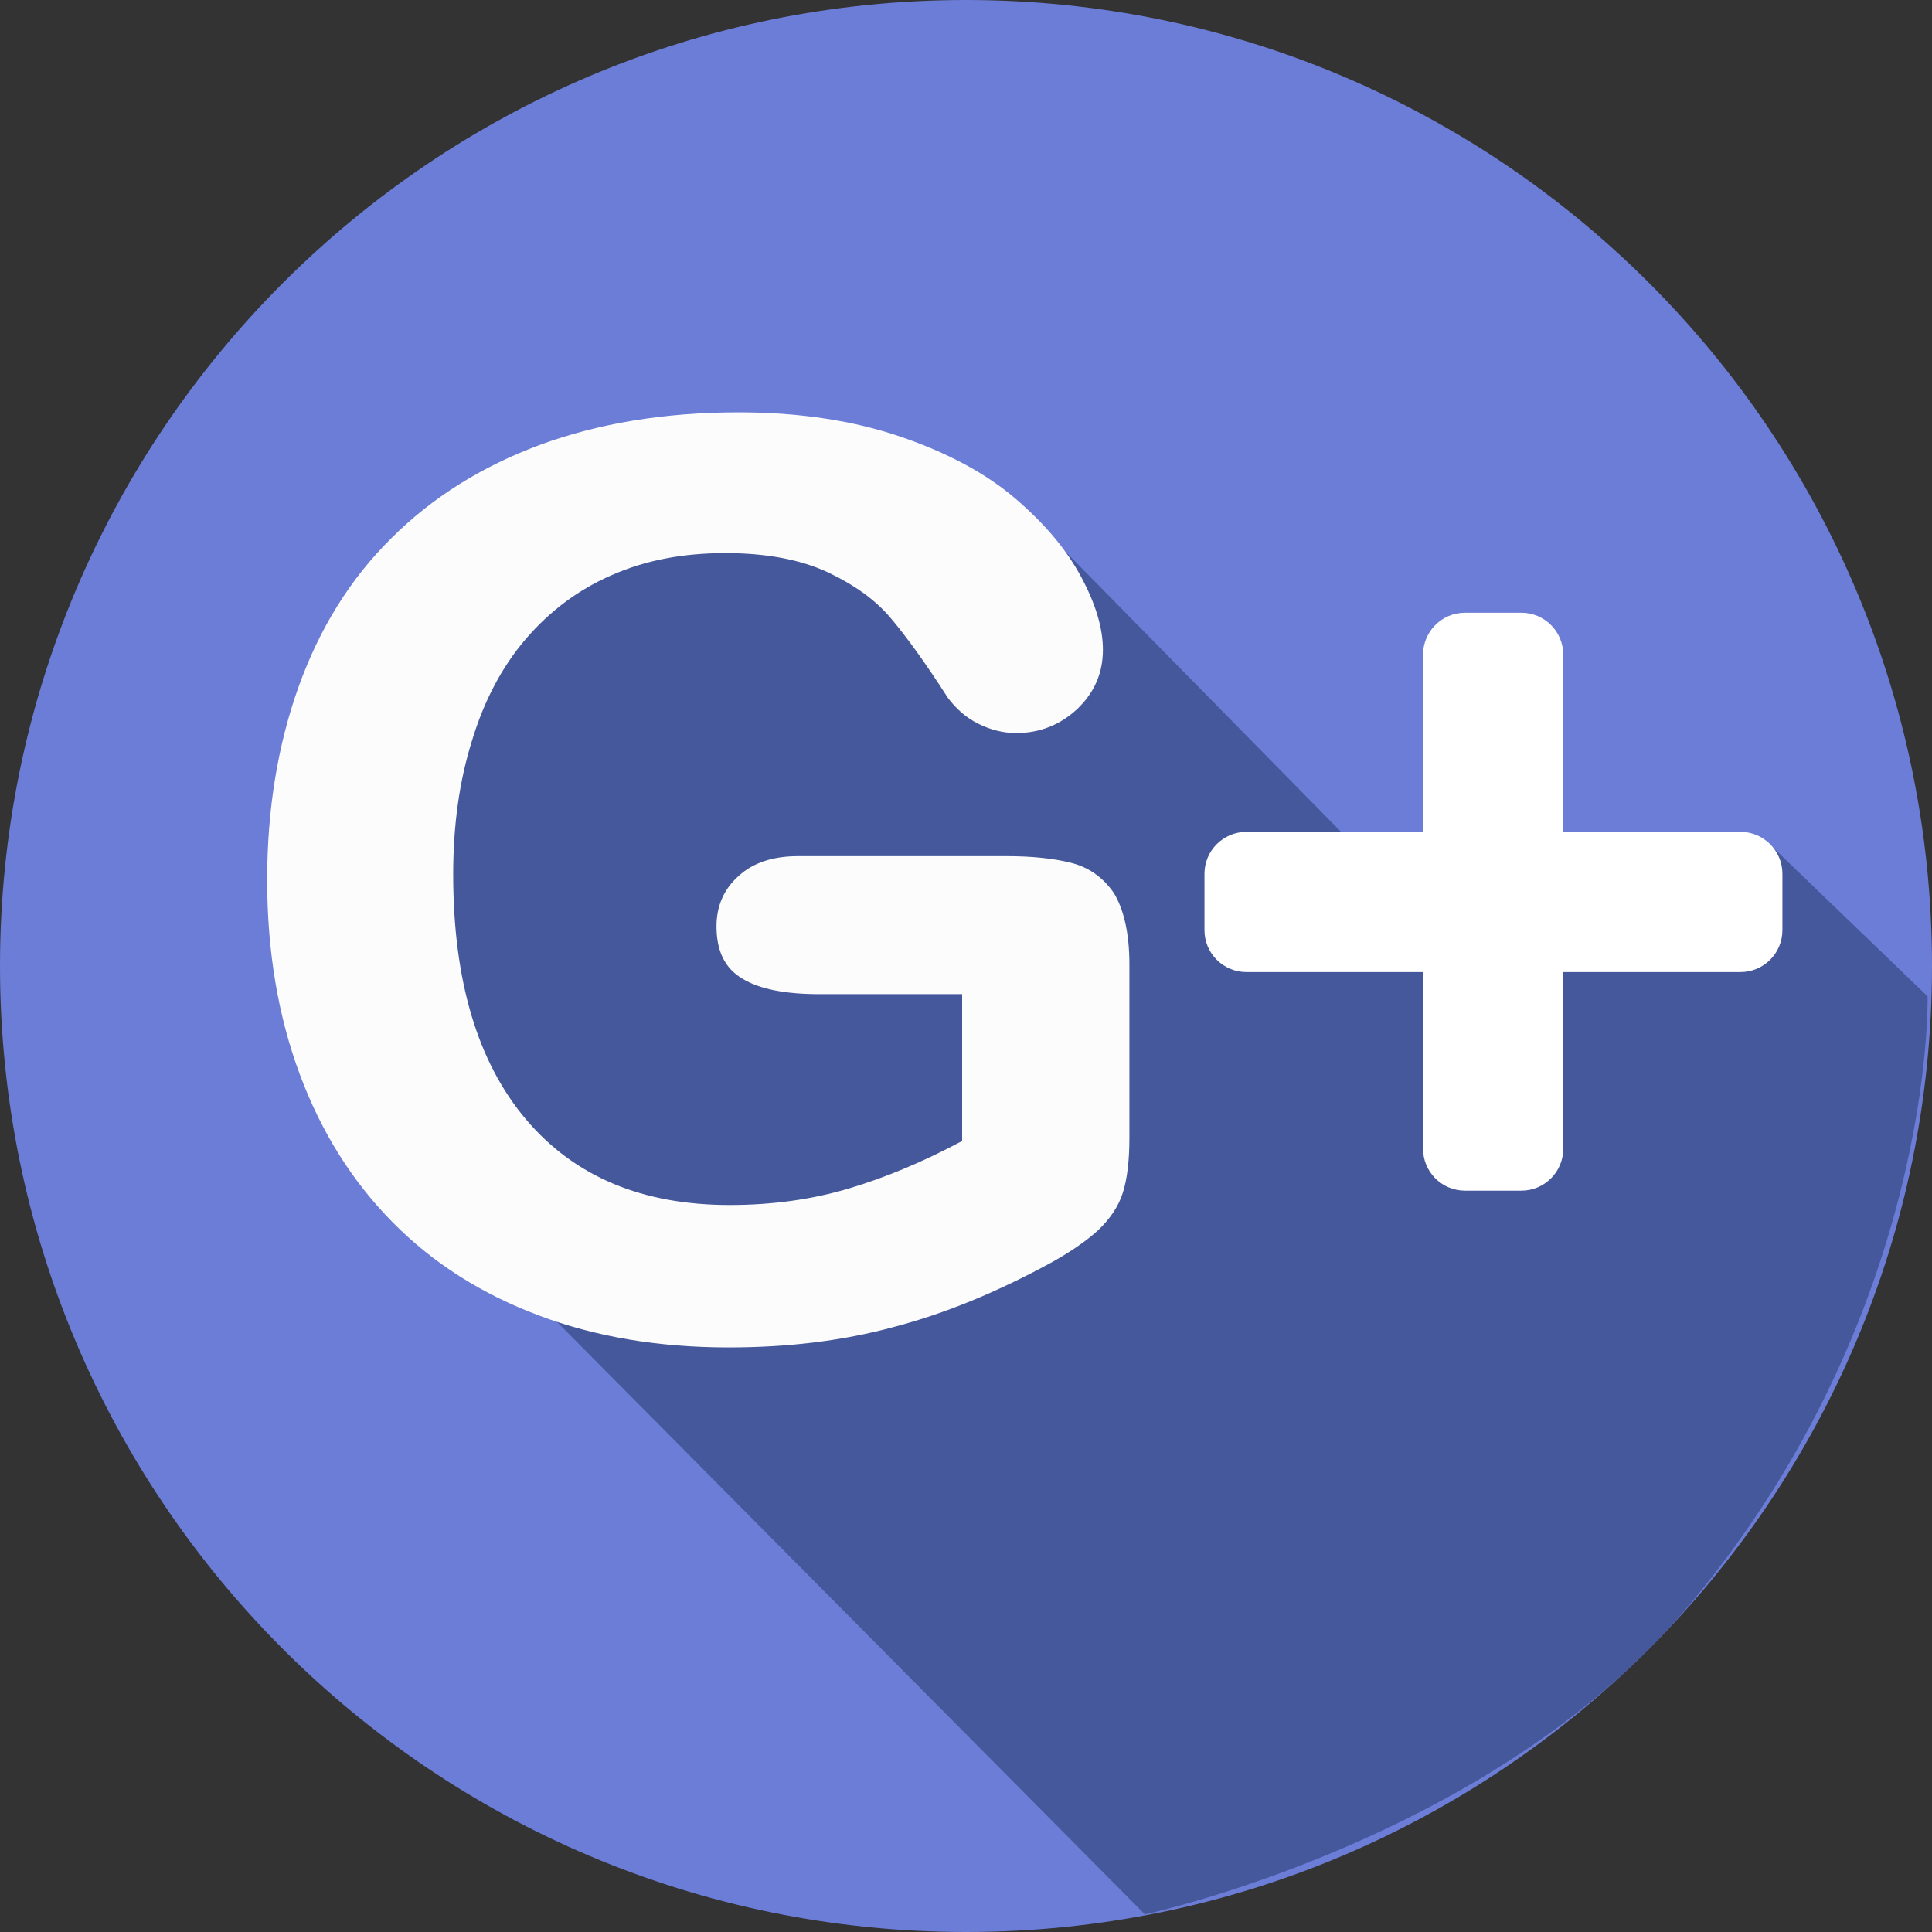 <?xml version="1.0" encoding="utf-8"?>
<!-- Generator: Adobe Illustrator 17.1.0, SVG Export Plug-In . SVG Version: 6.00 Build 0)  -->
<!DOCTYPE svg PUBLIC "-//W3C//DTD SVG 1.1//EN" "http://www.w3.org/Graphics/SVG/1.1/DTD/svg11.dtd">
<svg version="1.1" id="レイヤー_1" xmlns="http://www.w3.org/2000/svg" xmlns:xlink="http://www.w3.org/1999/xlink" x="0px"
	 y="0px" viewBox="108.5 108.5 350 350" enable-background="new 108.5 108.5 350 350" xml:space="preserve">
<rect x="108.5" y="108.5" width="350" height="350" fill="#333333" stroke="none"/>
<g id="_x34_PersonConnect">
	<path fill="#6B7DD6" d="M458.5,283.5c0,96.6-78.4,175-175,175c-96.7,0-175-78.4-175-175c0-96.6,78.3-175,175-175
		C380.1,108.5,458.5,186.8,458.5,283.5z"/>
</g>
<path fill="none" stroke="#FFFFFF" stroke-width="15" stroke-linecap="round" stroke-miterlimit="10" d="M322.5,255.7"/>
<path fill="none" stroke="#FFFFFF" stroke-width="15" stroke-linecap="round" stroke-miterlimit="10" d="M275.7,216.5"/>
<path fill="none" stroke="#FFFFFF" stroke-width="15" stroke-linecap="round" stroke-miterlimit="10" d="M322.5,289"/>
<path fill="none" stroke="#FFFFFF" stroke-width="15" stroke-linecap="round" stroke-miterlimit="10" d="M275.7,328.2"/>
<path fill="#45589B" d="M315.9,455.3L200.4,338.9l-20.8-90.8l30.8-43.6l38,3l16.6,1.4l35.4-1.6l59.6,60.6l6.3,4l25.4,4l36.4-15.4
	l29.6,28.5c0,0,1.4,57-43.2,110.3C379,441.9,315.9,455.3,315.9,455.3z"/>
<g>
	<path fill="#FFFFFF" d="M431.4,277c0,4.2-3.4,7.6-7.6,7.6h-89.5c-4.2,0-7.6-3.4-7.6-7.6v-10.2c0-4.2,3.4-7.6,7.6-7.6h89.5
		c4.2,0,7.6,3.4,7.6,7.6V277z"/>
	<path fill="#FFFFFF" d="M384.1,219.5c4.2,0,7.6,3.4,7.6,7.6v89.5c0,4.2-3.4,7.6-7.6,7.6h-10.2c-4.2,0-7.6-3.4-7.6-7.6v-89.5
		c0-4.2,3.4-7.6,7.6-7.6H384.1z"/>
</g>
<g>
	<path fill="#FCFCFC" d="M313.1,283.2v31.4c0,4.2-0.4,7.5-1.2,10c-0.8,2.5-2.3,4.7-4.5,6.8c-2.2,2-5,3.9-8.4,5.8
		c-9.9,5.4-19.4,9.3-28.6,11.7c-9.2,2.5-19.1,3.7-29.9,3.7c-12.6,0-24.1-1.9-34.4-5.8c-10.4-3.9-19.2-9.5-26.5-16.9
		c-7.3-7.4-12.9-16.3-16.8-26.8c-3.9-10.5-5.9-22.2-5.9-35.2c0-12.7,1.9-24.4,5.7-35c3.8-10.6,9.4-19.6,16.8-26.9
		c7.4-7.4,16.4-13,26.9-16.9c10.6-3.9,22.6-5.9,36-5.9c11,0,20.8,1.5,29.3,4.4c8.5,2.9,15.4,6.6,20.7,11.1c5.3,4.5,9.3,9.2,12,14.2
		c2.7,5,4,9.4,4,13.3c0,4.2-1.5,7.7-4.6,10.7c-3.1,2.9-6.8,4.4-11.1,4.4c-2.4,0-4.7-0.6-6.9-1.7c-2.2-1.1-4-2.7-5.5-4.7
		c-4.1-6.4-7.6-11.2-10.4-14.5c-2.8-3.3-6.6-6-11.5-8.3c-4.8-2.2-10.9-3.4-18.4-3.4c-7.7,0-14.5,1.3-20.6,4
		c-6,2.6-11.2,6.5-15.5,11.5c-4.3,5-7.6,11.2-9.8,18.5c-2.3,7.3-3.4,15.4-3.4,24.2c0,19.2,4.4,34,13.2,44.4
		c8.8,10.4,21.1,15.5,36.9,15.5c7.7,0,14.9-1,21.6-3c6.7-2,13.6-4.9,20.5-8.6v-26.6H257c-6.2,0-10.9-0.9-14-2.8
		c-3.2-1.9-4.7-5-4.7-9.5c0-3.6,1.3-6.7,4-9.1c2.6-2.4,6.2-3.6,10.8-3.6h37.7c4.6,0,8.5,0.4,11.7,1.2c3.2,0.8,5.8,2.6,7.8,5.5
		C312.1,273.3,313.1,277.6,313.1,283.2z"/>
</g>
</svg>
